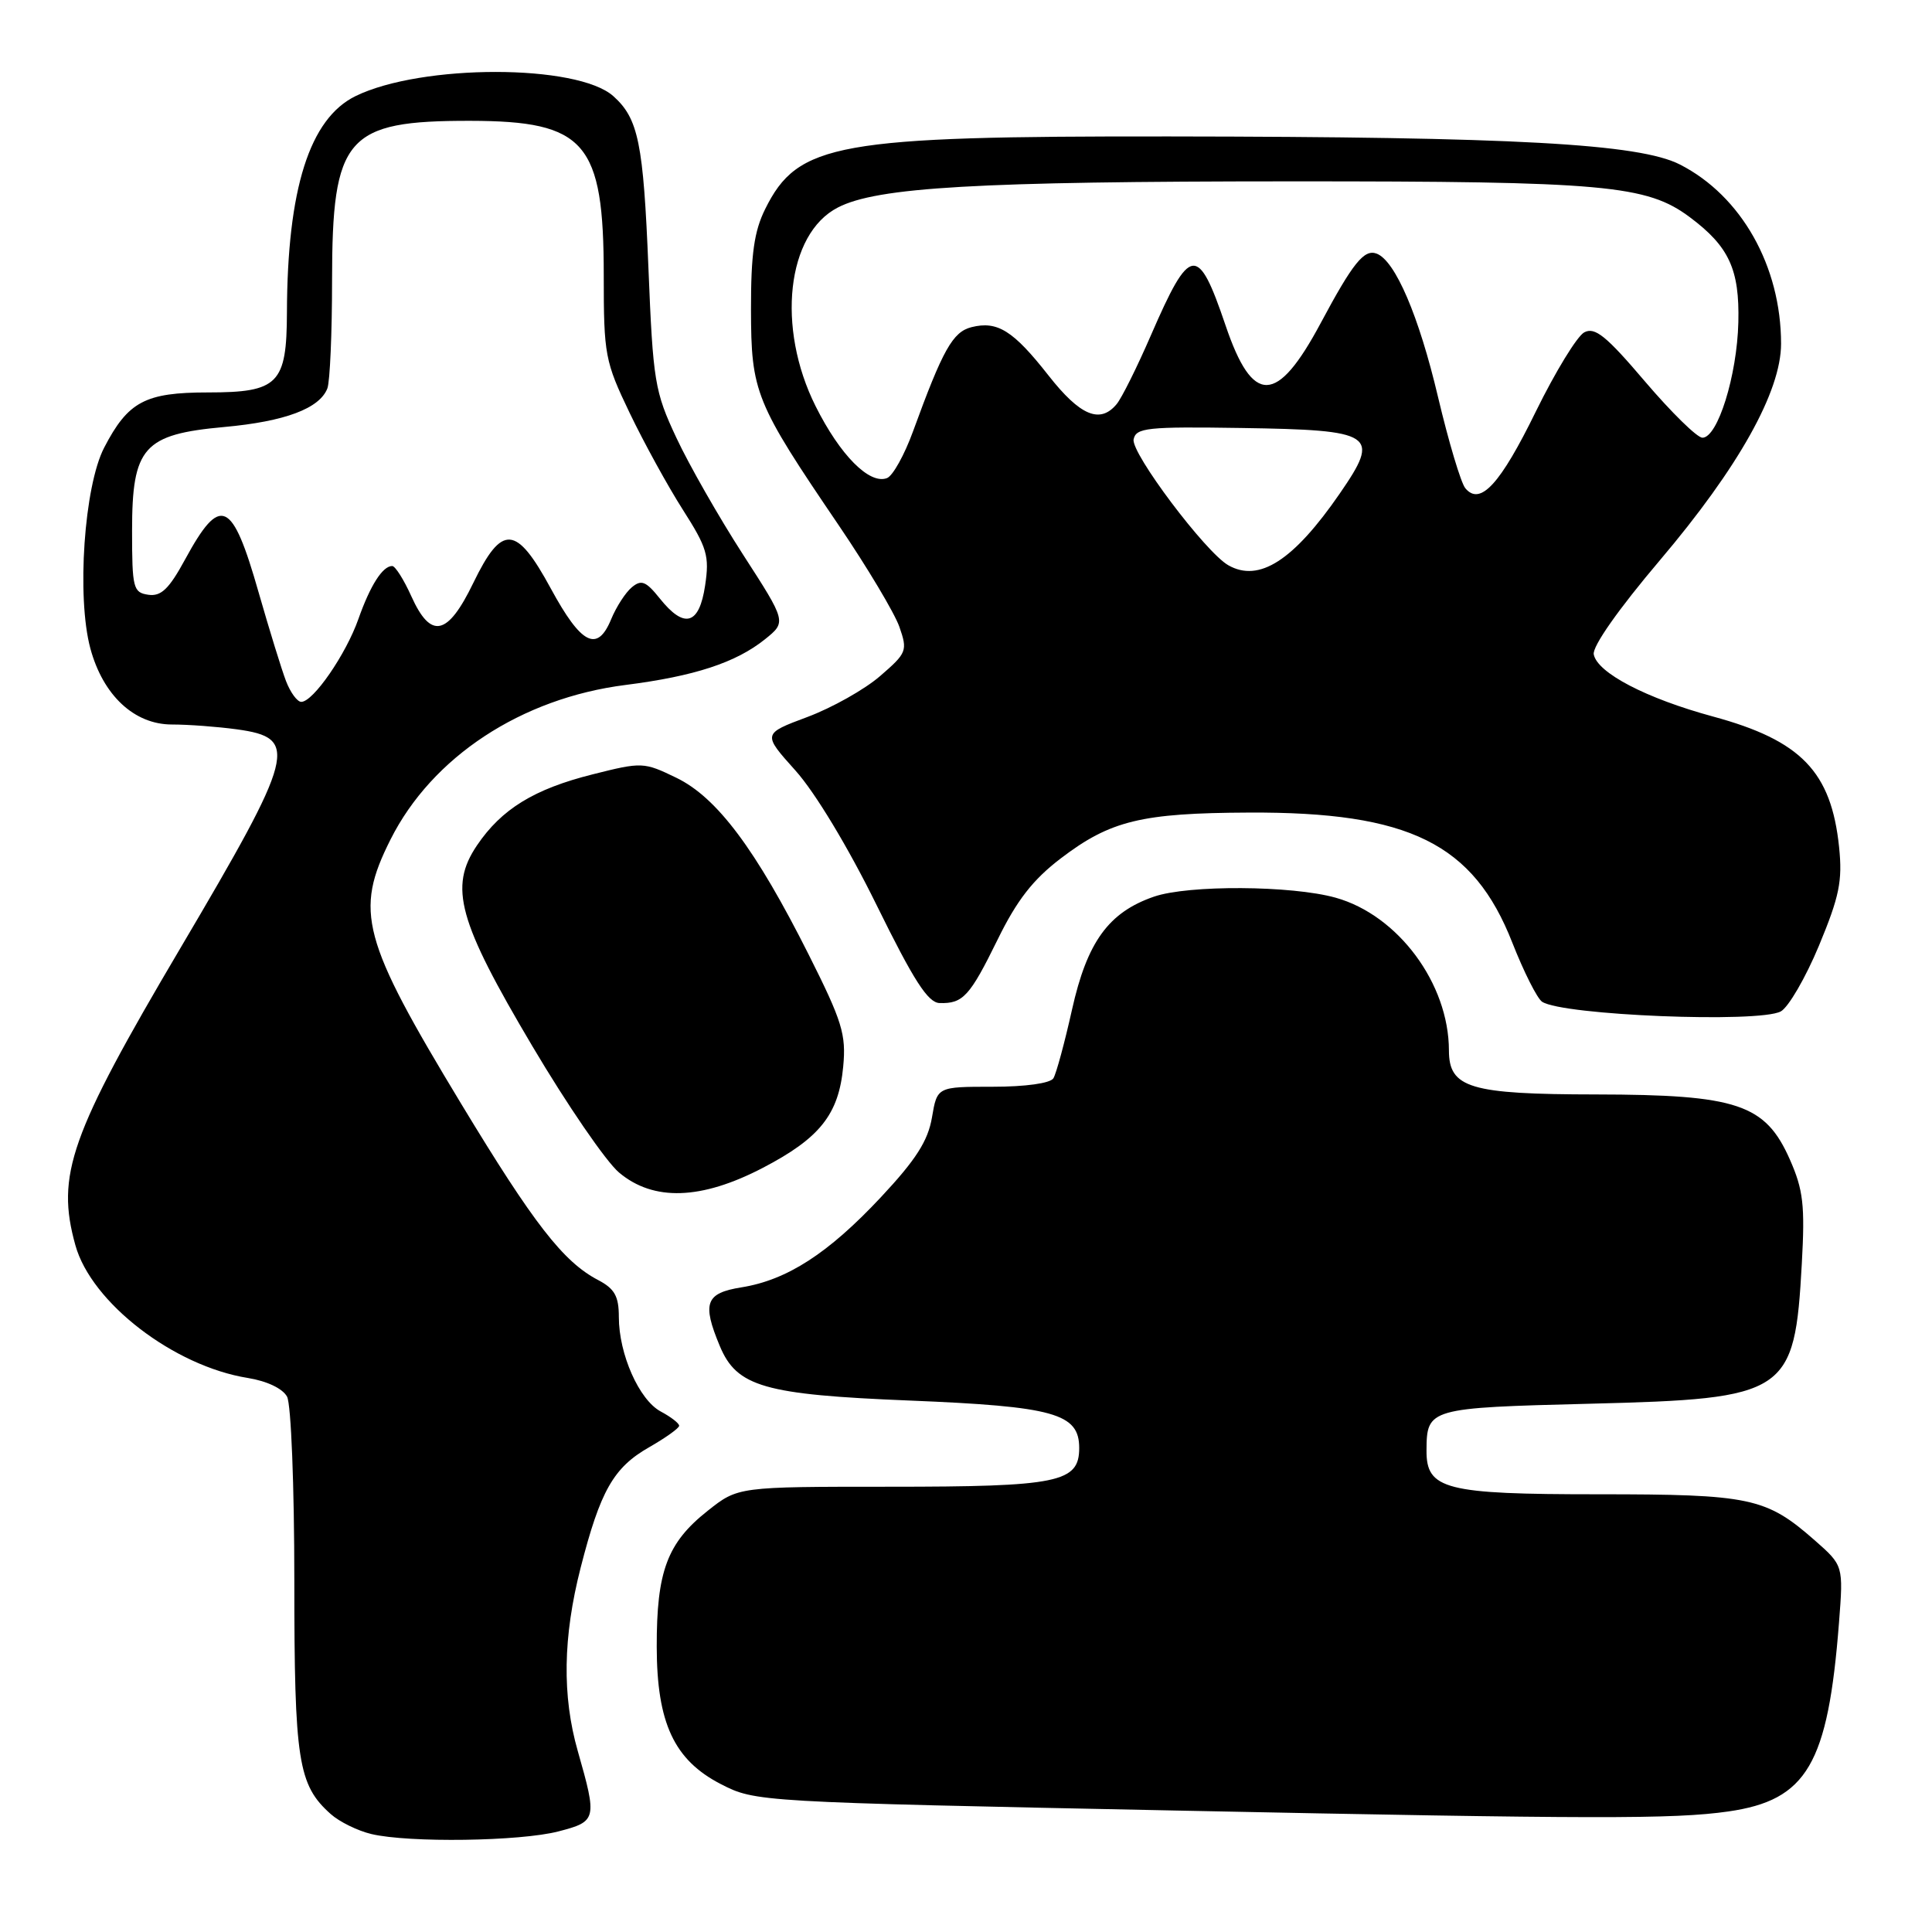 <?xml version="1.0" encoding="UTF-8" standalone="no"?>
<!DOCTYPE svg PUBLIC "-//W3C//DTD SVG 1.1//EN" "http://www.w3.org/Graphics/SVG/1.1/DTD/svg11.dtd" >
<svg xmlns="http://www.w3.org/2000/svg" xmlns:xlink="http://www.w3.org/1999/xlink" version="1.1" viewBox="0 0 256 256">
 <g >
 <path fill="currentColor"
d=" M 74.00 242.67 C 79.08 241.35 79.14 241.08 76.56 232.03 C 74.47 224.71 74.59 216.91 76.94 207.72 C 79.55 197.53 81.29 194.46 86.01 191.77 C 88.19 190.52 89.99 189.24 89.99 188.92 C 90.00 188.60 88.90 187.75 87.55 187.03 C 84.69 185.50 82.00 179.43 82.00 174.51 C 82.00 171.75 81.44 170.76 79.25 169.61 C 74.64 167.20 70.73 162.16 61.14 146.31 C 47.91 124.44 46.94 120.80 51.75 111.23 C 57.25 100.29 69.08 92.51 82.89 90.76 C 92.02 89.60 97.51 87.80 101.36 84.71 C 104.22 82.41 104.22 82.41 98.44 73.46 C 95.26 68.53 91.29 61.58 89.62 58.00 C 86.75 51.88 86.53 50.56 85.92 35.50 C 85.25 18.95 84.59 15.72 81.28 12.75 C 76.53 8.47 55.86 8.46 47.12 12.73 C 41.02 15.71 38.07 25.03 38.02 41.42 C 37.99 50.87 36.88 52.00 27.57 52.00 C 19.24 52.00 16.97 53.20 13.80 59.32 C 11.15 64.43 10.14 79.10 11.97 85.91 C 13.65 92.14 17.79 96.00 22.78 96.00 C 24.95 96.00 28.82 96.29 31.38 96.64 C 39.68 97.78 39.16 99.79 23.88 125.67 C 9.27 150.41 7.40 155.71 9.99 165.00 C 12.10 172.61 23.03 181.02 32.85 182.59 C 35.38 183.00 37.46 183.99 38.04 185.07 C 38.57 186.07 39.00 196.88 39.00 209.47 C 39.00 233.34 39.49 236.51 43.82 240.37 C 44.97 241.40 47.40 242.59 49.21 243.02 C 54.19 244.20 68.92 243.99 74.00 242.67 Z  M 229.00 240.03 C 239.44 238.53 242.22 233.79 243.68 214.97 C 244.26 207.44 244.26 207.44 240.45 204.09 C 234.01 198.44 231.94 198.00 211.75 198.00 C 191.48 198.00 188.99 197.36 189.02 192.19 C 189.05 186.61 189.30 186.54 210.71 186.00 C 236.89 185.34 237.79 184.74 238.75 167.43 C 239.18 159.71 238.94 157.66 237.17 153.65 C 233.92 146.29 230.21 145.05 211.47 145.02 C 194.76 145.00 192.00 144.17 191.99 139.19 C 191.98 130.33 185.25 121.26 176.98 118.95 C 171.15 117.32 157.48 117.24 152.91 118.81 C 146.90 120.88 144.05 124.80 142.05 133.77 C 141.07 138.16 139.96 142.26 139.58 142.88 C 139.16 143.54 135.90 144.00 131.53 144.00 C 124.18 144.00 124.18 144.00 123.49 148.07 C 122.96 151.18 121.36 153.68 116.73 158.63 C 109.76 166.08 104.30 169.61 98.25 170.58 C 93.49 171.34 93.00 172.66 95.38 178.36 C 97.63 183.75 101.26 184.80 120.53 185.58 C 139.69 186.36 143.00 187.29 143.00 191.87 C 143.00 196.44 140.24 197.00 117.85 197.00 C 97.79 197.00 97.79 197.00 93.77 200.19 C 88.41 204.43 87.00 208.20 87.02 218.22 C 87.04 228.30 89.32 233.20 95.49 236.39 C 100.10 238.76 100.34 238.78 156.00 239.91 C 211.21 241.04 221.81 241.06 229.00 240.03 Z  M 101.07 154.75 C 108.64 150.81 111.14 147.66 111.73 141.32 C 112.13 137.06 111.60 135.34 107.16 126.50 C 100.14 112.53 95.00 105.66 89.62 103.06 C 85.31 100.97 85.06 100.96 78.55 102.60 C 70.77 104.55 66.46 107.20 63.20 112.02 C 59.47 117.55 60.70 122.02 70.54 138.62 C 75.14 146.39 80.31 153.93 82.03 155.37 C 86.58 159.20 92.91 159.00 101.07 154.75 Z  M 235.96 134.02 C 236.97 133.48 239.25 129.56 241.02 125.31 C 243.73 118.78 244.15 116.74 243.69 112.25 C 242.65 102.25 238.66 98.11 226.97 94.94 C 218.14 92.54 211.65 89.16 211.18 86.71 C 210.98 85.66 214.45 80.72 219.95 74.23 C 230.36 61.95 236.00 51.87 236.00 45.55 C 236.00 35.28 230.74 25.95 222.60 21.80 C 217.20 19.04 200.67 18.13 155.00 18.08 C 110.86 18.03 105.73 18.95 101.40 27.68 C 99.93 30.63 99.50 33.66 99.51 41.00 C 99.53 52.01 100.05 53.28 111.14 69.61 C 114.92 75.18 118.53 81.23 119.17 83.05 C 120.28 86.23 120.16 86.52 116.62 89.58 C 114.58 91.35 110.24 93.79 106.97 95.01 C 101.03 97.23 101.03 97.23 105.41 102.11 C 108.01 105.01 112.38 112.25 116.15 119.92 C 121.07 129.92 122.95 132.86 124.50 132.91 C 127.60 133.00 128.50 132.02 132.19 124.50 C 134.74 119.29 136.88 116.54 140.56 113.74 C 147.13 108.73 151.25 107.73 165.50 107.67 C 186.74 107.57 195.24 111.77 200.39 124.91 C 201.92 128.80 203.70 132.33 204.34 132.74 C 207.09 134.54 233.05 135.58 235.96 134.02 Z  M 37.90 90.25 C 37.32 88.74 35.69 83.45 34.27 78.50 C 30.76 66.19 29.22 65.50 24.53 74.12 C 22.40 78.04 21.35 79.05 19.66 78.81 C 17.65 78.52 17.50 77.94 17.50 70.33 C 17.50 59.25 19.01 57.55 29.71 56.58 C 37.76 55.85 42.35 54.13 43.38 51.46 C 43.72 50.56 44.00 44.14 44.00 37.17 C 44.01 18.11 45.85 15.99 62.32 16.01 C 77.58 16.04 80.00 18.84 80.00 36.51 C 80.00 47.04 80.16 47.89 83.44 54.73 C 85.33 58.67 88.50 64.44 90.48 67.54 C 93.70 72.58 94.02 73.66 93.43 77.59 C 92.65 82.82 90.67 83.37 87.41 79.28 C 85.60 77.02 84.98 76.77 83.73 77.81 C 82.89 78.50 81.65 80.42 80.97 82.08 C 79.14 86.49 77.02 85.41 72.99 77.99 C 68.40 69.53 66.52 69.40 62.71 77.25 C 59.31 84.28 57.09 84.75 54.50 79.00 C 53.51 76.80 52.37 75.00 51.97 75.00 C 50.70 75.00 49.07 77.55 47.49 82.02 C 45.84 86.71 41.50 93.00 39.92 93.00 C 39.39 93.00 38.48 91.76 37.90 90.25 Z  M 162.76 74.90 C 159.74 73.19 149.85 60.03 150.21 58.22 C 150.52 56.68 152.01 56.52 164.45 56.71 C 182.17 56.98 182.96 57.51 177.53 65.39 C 171.41 74.27 166.84 77.22 162.76 74.90 Z  M 194.16 64.69 C 193.58 63.99 191.95 58.54 190.54 52.58 C 188.01 41.86 184.88 34.55 182.42 33.61 C 180.76 32.97 179.26 34.84 175.00 42.81 C 169.20 53.66 165.99 53.74 162.39 43.11 C 158.72 32.30 157.71 32.44 152.50 44.43 C 150.67 48.65 148.63 52.75 147.96 53.55 C 145.76 56.20 143.12 55.09 138.93 49.75 C 134.26 43.80 132.17 42.49 128.73 43.35 C 126.24 43.98 124.93 46.33 120.98 57.16 C 119.85 60.27 118.30 63.06 117.53 63.35 C 115.21 64.24 111.32 60.32 108.07 53.82 C 102.86 43.40 104.24 30.99 111.01 27.50 C 116.22 24.80 129.45 24.04 171.00 24.03 C 212.65 24.02 218.20 24.52 223.91 28.78 C 229.11 32.66 230.51 35.70 230.34 42.70 C 230.17 49.78 227.60 58.00 225.58 58.00 C 224.88 58.00 221.47 54.65 217.98 50.56 C 212.83 44.50 211.33 43.29 209.92 44.04 C 208.97 44.55 206.10 49.25 203.53 54.48 C 198.79 64.18 196.13 67.07 194.16 64.69 Z "/>
</g>
</svg>